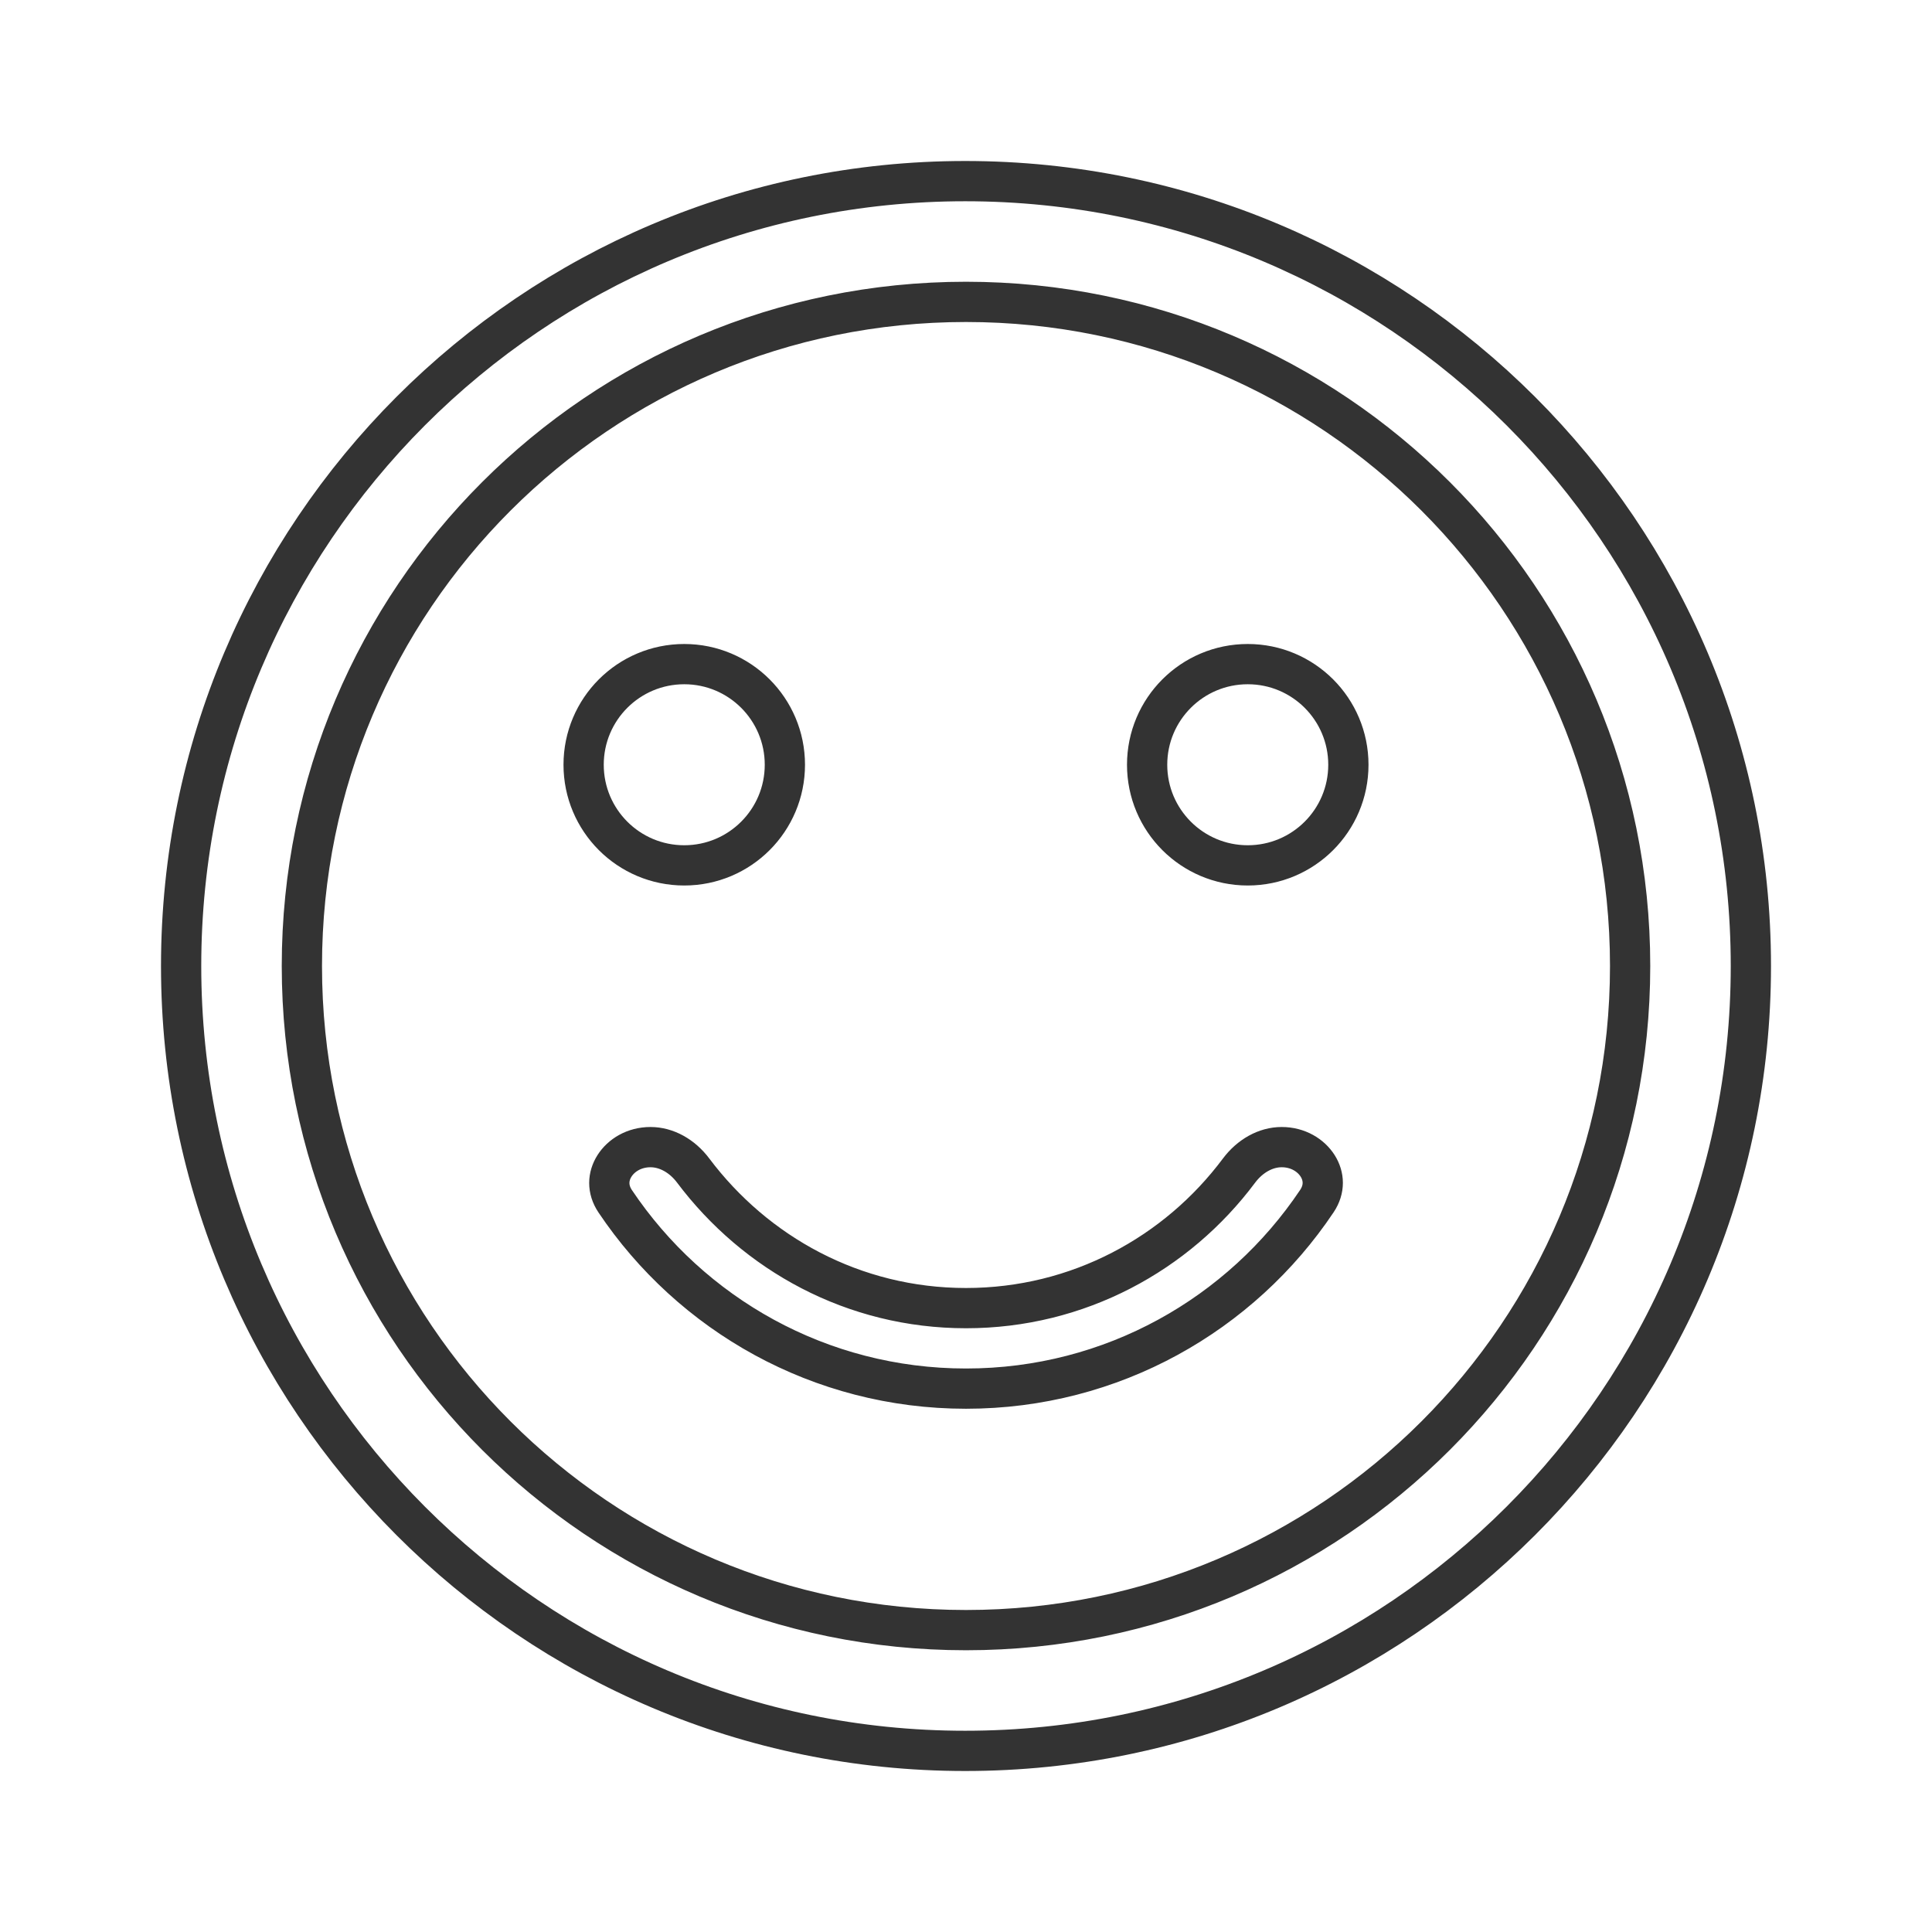<svg width="48" height="48" viewBox="0 0 48 48" fill="none" xmlns="http://www.w3.org/2000/svg">
<path d="M31.843 28.5C32.248 28.5 32.571 28.703 32.738 28.968C32.898 29.223 32.92 29.539 32.717 29.842C30.834 32.654 27.633 34.5 24 34.5C20.368 34.5 17.169 32.655 15.285 29.846C15.081 29.542 15.104 29.225 15.265 28.969C15.432 28.704 15.755 28.5 16.162 28.5C16.556 28.5 16.947 28.716 17.221 29.081C18.771 31.144 21.208 32.5 24 32.5C26.787 32.5 29.24 31.148 30.781 29.086C31.056 28.718 31.447 28.5 31.843 28.5ZM19.5 19C19.5 20.381 18.381 21.5 17 21.5C15.619 21.5 14.5 20.381 14.5 19C14.5 17.619 15.619 16.5 17 16.5C18.381 16.5 19.5 17.619 19.5 19ZM33.5 19C33.5 20.381 32.381 21.5 31 21.5C29.619 21.5 28.5 20.381 28.5 19C28.5 17.619 29.619 16.5 31 16.5C32.381 16.5 33.5 17.619 33.5 19ZM4.5 24C4.5 13.236 13.217 4.5 23.98 4.5C34.764 4.5 43.5 13.236 43.5 24C43.5 34.764 34.764 43.5 23.98 43.5C13.217 43.5 4.5 34.764 4.5 24ZM7.5 24C7.5 33.116 14.884 40.5 24 40.5C33.116 40.5 40.5 33.116 40.5 24C40.5 14.884 33.116 7.5 24 7.5C14.884 7.5 7.5 14.884 7.5 24Z" stroke="#333333"/>
</svg>
